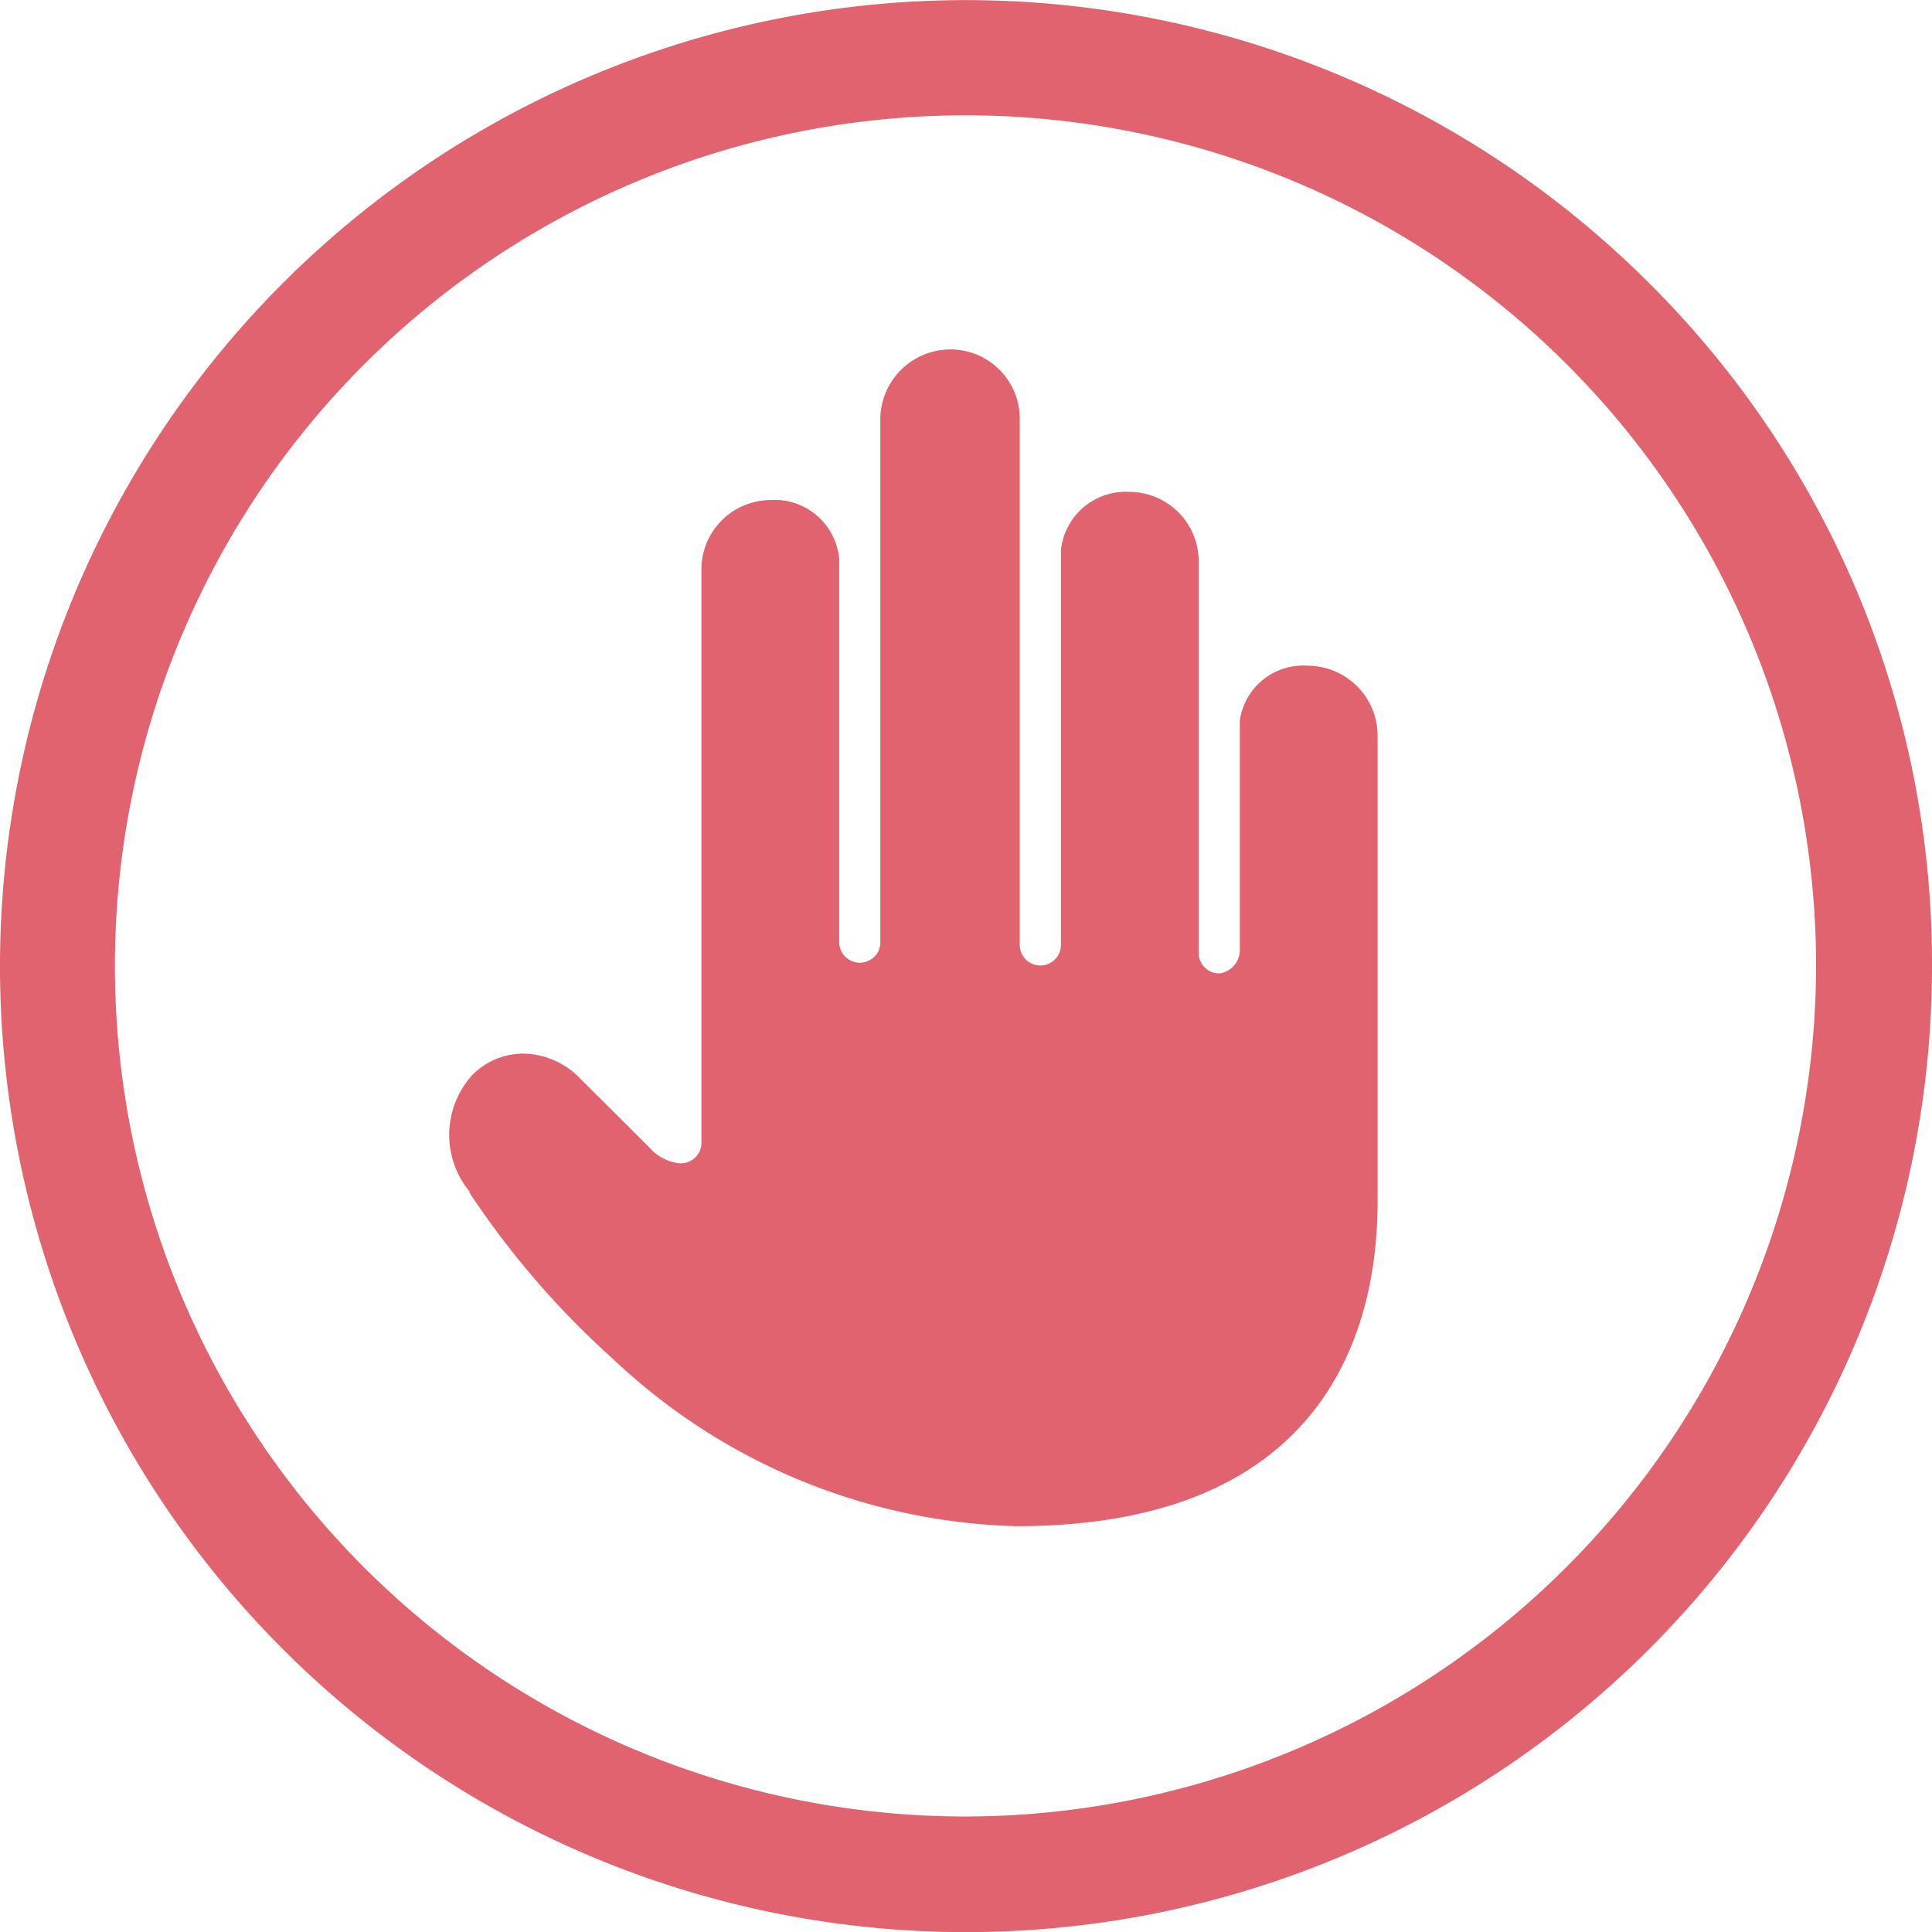 <svg xmlns="http://www.w3.org/2000/svg" width="23" height="23" viewBox="0 0 23 23">
<defs>
    <style>
      .cls-1 {
        fill: #e1636f;
        fill-rule: evenodd;
      }
    </style>
  </defs>
  <path id="Forma_1" data-name="Forma 1" class="cls-1" d="M2112.4,875.753a0.835,0.835,0,0,0-.83-0.828,0.763,0.763,0,0,0-.81.65v2.734a0.281,0.281,0,0,1-.24.279,0.244,0.244,0,0,1-.25-0.241v-4.663a0.826,0.826,0,0,0-.82-0.828,0.776,0.776,0,0,0-.82.693v4.7a0.245,0.245,0,1,1-.49,0v-6.261a0.825,0.825,0,0,0-.83-0.828,0.836,0.836,0,0,0-.83.816v6.237a0.231,0.231,0,0,1-.07.175,0.251,0.251,0,0,1-.17.073,0.248,0.248,0,0,1-.25-0.248v-4.56a0.771,0.771,0,0,0-.82-0.7,0.827,0.827,0,0,0-.82.828v6.839a0.246,0.246,0,0,1-.26.229,0.561,0.561,0,0,1-.37-0.2l-0.81-.806a0.958,0.958,0,0,0-.68-0.3,0.85,0.85,0,0,0-.61.258,1.06,1.06,0,0,0-.03,1.384V881.2a10.294,10.294,0,0,0,1.72,1.989,7.259,7.259,0,0,0,4.79,1.98c3.74,0,4.3-2.42,4.3-3.862v-5.552Zm3.23-5.385A11.5,11.5,0,1,0,2119,878.5,11.42,11.42,0,0,0,2115.63,870.368Zm-8.13,18.257a10.126,10.126,0,1,1,10.12-10.125A10.143,10.143,0,0,1,2107.5,888.625Z" transform="translate(-2096 -867)"/>
</svg>
